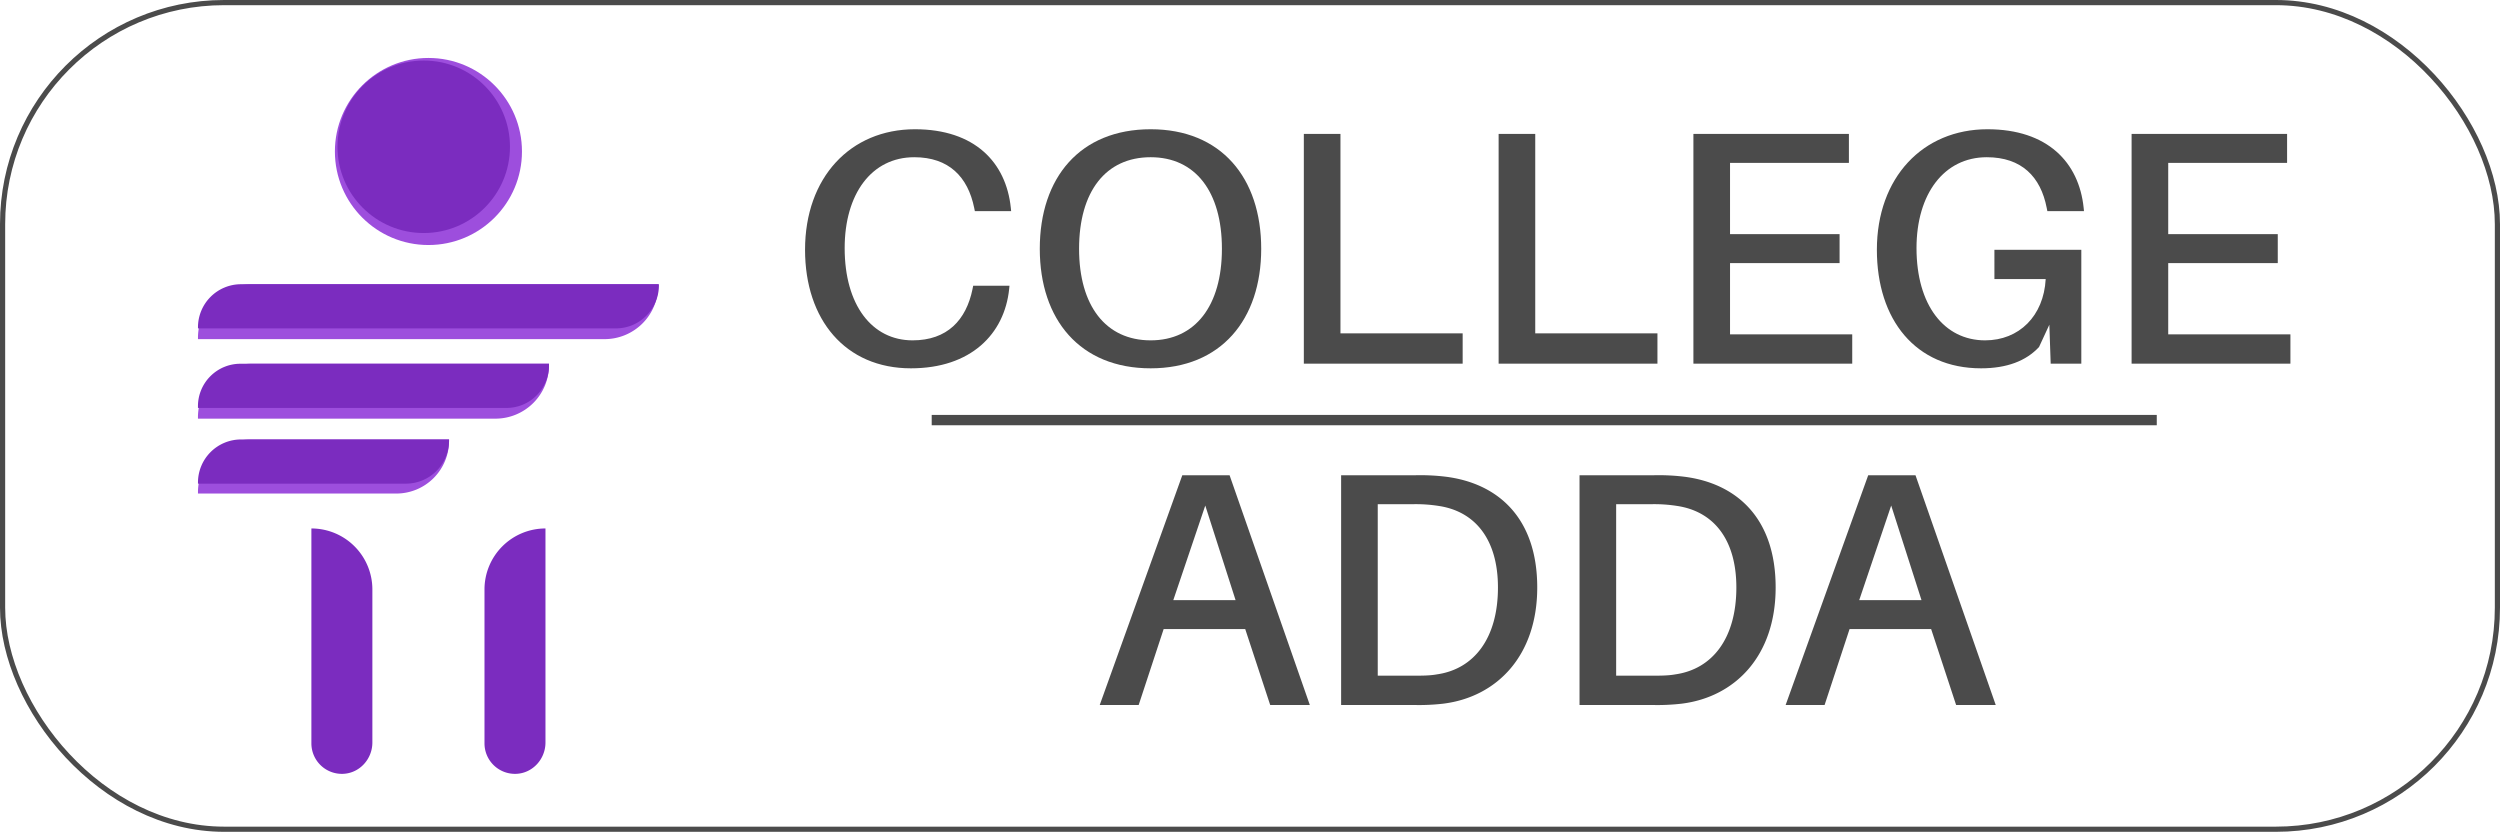 <svg id="Layer_2" data-name="Layer 2" xmlns="http://www.w3.org/2000/svg" viewBox="0 0 1450.2 482.52"><defs><style>.cls-1,.cls-5{fill:none;stroke:#4b4b4b;stroke-miterlimit:10;}.cls-1{stroke-width:3px;}.cls-2{fill:#7b2cbf;}.cls-3{fill:#9d4edd;}.cls-4{fill:#4b4b4b;}.cls-5{stroke-width:6px;}</style></defs><title>mini_project_logo</title><rect class="cls-1" x="1.5" y="1.5" width="1447.2" height="479.52" rx="128.52"/><path class="cls-2" d="M341.318,321.291V445.453c0,9.523-7.318,17.718-16.831,18.166a17.688,17.688,0,0,1-18.543-17.666V356.664a35.373,35.373,0,0,1,35.373-35.373Z" transform="translate(-24.9 -14.74)"/><path class="cls-2" d="M240.904,356.664v88.789c0,9.523-7.318,17.718-16.831,18.166a17.688,17.688,0,0,1-18.543-17.666V321.291h0A35.373,35.373,0,0,1,240.904,356.664Z" transform="translate(-24.9 -14.74)"/><path class="cls-3" d="M145.892,210.998H318.465a0,0,0,0,1,0,0v.789a31.065,31.065,0,0,1-31.065,31.065H114.827a0,0,0,0,1,0,0v-.789a31.065,31.065,0,0,1,31.065-31.065Z"/><path class="cls-2" d="M139.48,210.998H318.465a0,0,0,0,1,0,0v.982A24.652,24.652,0,0,1,293.812,236.633H114.827a0,0,0,0,1,0,0v-.982a24.652,24.652,0,0,1,24.652-24.652Z"/><path class="cls-3" d="M145.905,164.869H381.788a0,0,0,0,1,0,0v.789a31.065,31.065,0,0,1-31.065,31.065H114.84a0,0,0,0,1,0,0v-.789A31.065,31.065,0,0,1,145.905,164.869Z"/><path class="cls-2" d="M139.84,164.869H382.221a0,0,0,0,1,0,0v.635a25,25,0,0,1-25,25H114.84a0,0,0,0,1,0,0V189.869A25,25,0,0,1,139.84,164.869Z"/><path class="cls-3" d="M145.443,254.917H260.48a0,0,0,0,1,0,0v.777a30.603,30.603,0,0,1-30.603,30.603h-115.037a0,0,0,0,1,0,0V285.52A30.603,30.603,0,0,1,145.443,254.917Z"/><path class="cls-2" d="M139.84,254.917H260.48a0,0,0,0,1,0,0v.635a25,25,0,0,1-25,25H114.84a0,0,0,0,1,0,0v-.635A25,25,0,0,1,139.84,254.917Z"/><circle class="cls-3" cx="248.524" cy="87.877" r="54.257"/><circle class="cls-2" cx="245.794" cy="85.147" r="50.029"/><path class="cls-4" d="M611.253,135.299l.193,1.931H590.394l-.387-1.931c-3.67-17.963-14.679-29.358-34.766-29.358-24.723,0-40.368,21.246-40.368,52.729,0,33.028,15.838,53.501,39.402,53.501,20.087,0,31.096-11.782,34.766-29.745l.387-1.932h21.053l-.193,1.932c-2.704,26.075-22.212,45.969-56.978,45.969-38.05,0-61.421-28.199-61.421-68.76,0-41.913,26.269-69.919,63.738-69.919C590.394,89.717,608.549,109.031,611.253,135.299Z" transform="translate(-24.9 -14.74)"/><path class="cls-4" d="M756.501,159.056c0,41.14-23.371,69.339-64.125,69.339-40.946,0-64.317-28.199-64.317-69.339,0-41.333,23.371-69.339,64.317-69.339C733.13,89.717,756.501,117.723,756.501,159.056Zm-22.791,0c0-33.221-15.452-53.115-41.334-53.115-26.074,0-41.526,19.894-41.526,53.115,0,33.028,15.452,53.115,41.526,53.115C718.258,212.171,733.71,192.084,733.71,159.056Z" transform="translate(-24.9 -14.74)"/><path class="cls-4" d="M873.358,225.691H781.227V92.421h21.246V208.115h70.885Z" transform="translate(-24.9 -14.74)"/><path class="cls-4" d="M986.351,225.691H894.22V92.421h21.246V208.115h70.885Z" transform="translate(-24.9 -14.74)"/><path class="cls-4" d="M1099.344,225.691h-92.131V92.421h90.199v16.804h-68.953v41.333h63.545v16.804h-63.545v41.333h70.885Z" transform="translate(-24.9 -14.74)"/><path class="cls-4" d="M1232.229,159.636v66.056h-17.77l-.772-22.598-5.987,12.941c-7.533,8.112-18.735,12.361-33.607,12.361-38.05,0-60.455-28.199-60.455-68.76,0-41.913,26.654-69.919,64.125-69.919,34.959,0,53.114,19.314,55.818,45.583l.193,1.931h-21.246l-.386-1.931c-3.477-17.963-14.486-29.358-34.767-29.358-24.723,0-40.754,21.246-40.754,52.729,0,33.028,16.031,53.501,39.788,53.501,19.701,0,33.994-14.1,35.152-35.539h-29.744V159.636Z" transform="translate(-24.9 -14.74)"/><path class="cls-4" d="M1353.526,225.691H1261.395V92.421h90.199v16.804h-68.953v41.333H1346.186v16.804h-63.545v41.333h70.885Z" transform="translate(-24.9 -14.74)"/><path class="cls-4" d="M699.91,379.654l-14.486,44.037H662.826L710.726,290.421h27.427l46.548,133.271H761.716L747.23,379.654Zm41.72-16.804L724.053,307.997l-18.542,54.854Z" transform="translate(-24.9 -14.74)"/><path class="cls-4" d="M916.621,355.511c0,39.788-23.563,63.545-54.467,67.408a122.39,122.39,0,0,1-16.997.772H802.858V290.421h43.071a122.39,122.39,0,0,1,16.997.772C893.83,294.863,916.621,315.144,916.621,355.511Zm-22.791,0c0-28.006-13.327-44.23-34.573-47.32a85.365,85.365,0,0,0-15.258-.966H824.104v99.47h19.122c6.566,0,11.009,0,15.258-.772C879.923,402.832,893.83,385.062,893.83,355.511Z" transform="translate(-24.9 -14.74)"/><path class="cls-4" d="M1054.915,355.511c0,39.788-23.563,63.545-54.467,67.408a122.39,122.39,0,0,1-16.997.772H941.152V290.421h43.071a122.39,122.39,0,0,1,16.997.772C1032.124,294.863,1054.915,315.144,1054.915,355.511Zm-22.791,0c0-28.006-13.327-44.23-34.573-47.32a85.365,85.365,0,0,0-15.258-.966H962.398v99.47H981.519c6.567,0,11.01,0,15.259-.772C1018.217,402.832,1032.124,385.062,1032.124,355.511Z" transform="translate(-24.9 -14.74)"/><path class="cls-4" d="M1097.797,379.654,1083.311,423.691h-22.598l47.9-133.271h27.427l46.548,133.271H1159.604l-14.486-44.037Zm41.72-16.804-17.576-54.854-18.542,54.854Z" transform="translate(-24.9 -14.74)"/><line class="cls-5" x1="540.46" y1="243.686" x2="1251.1" y2="243.686"/></svg>